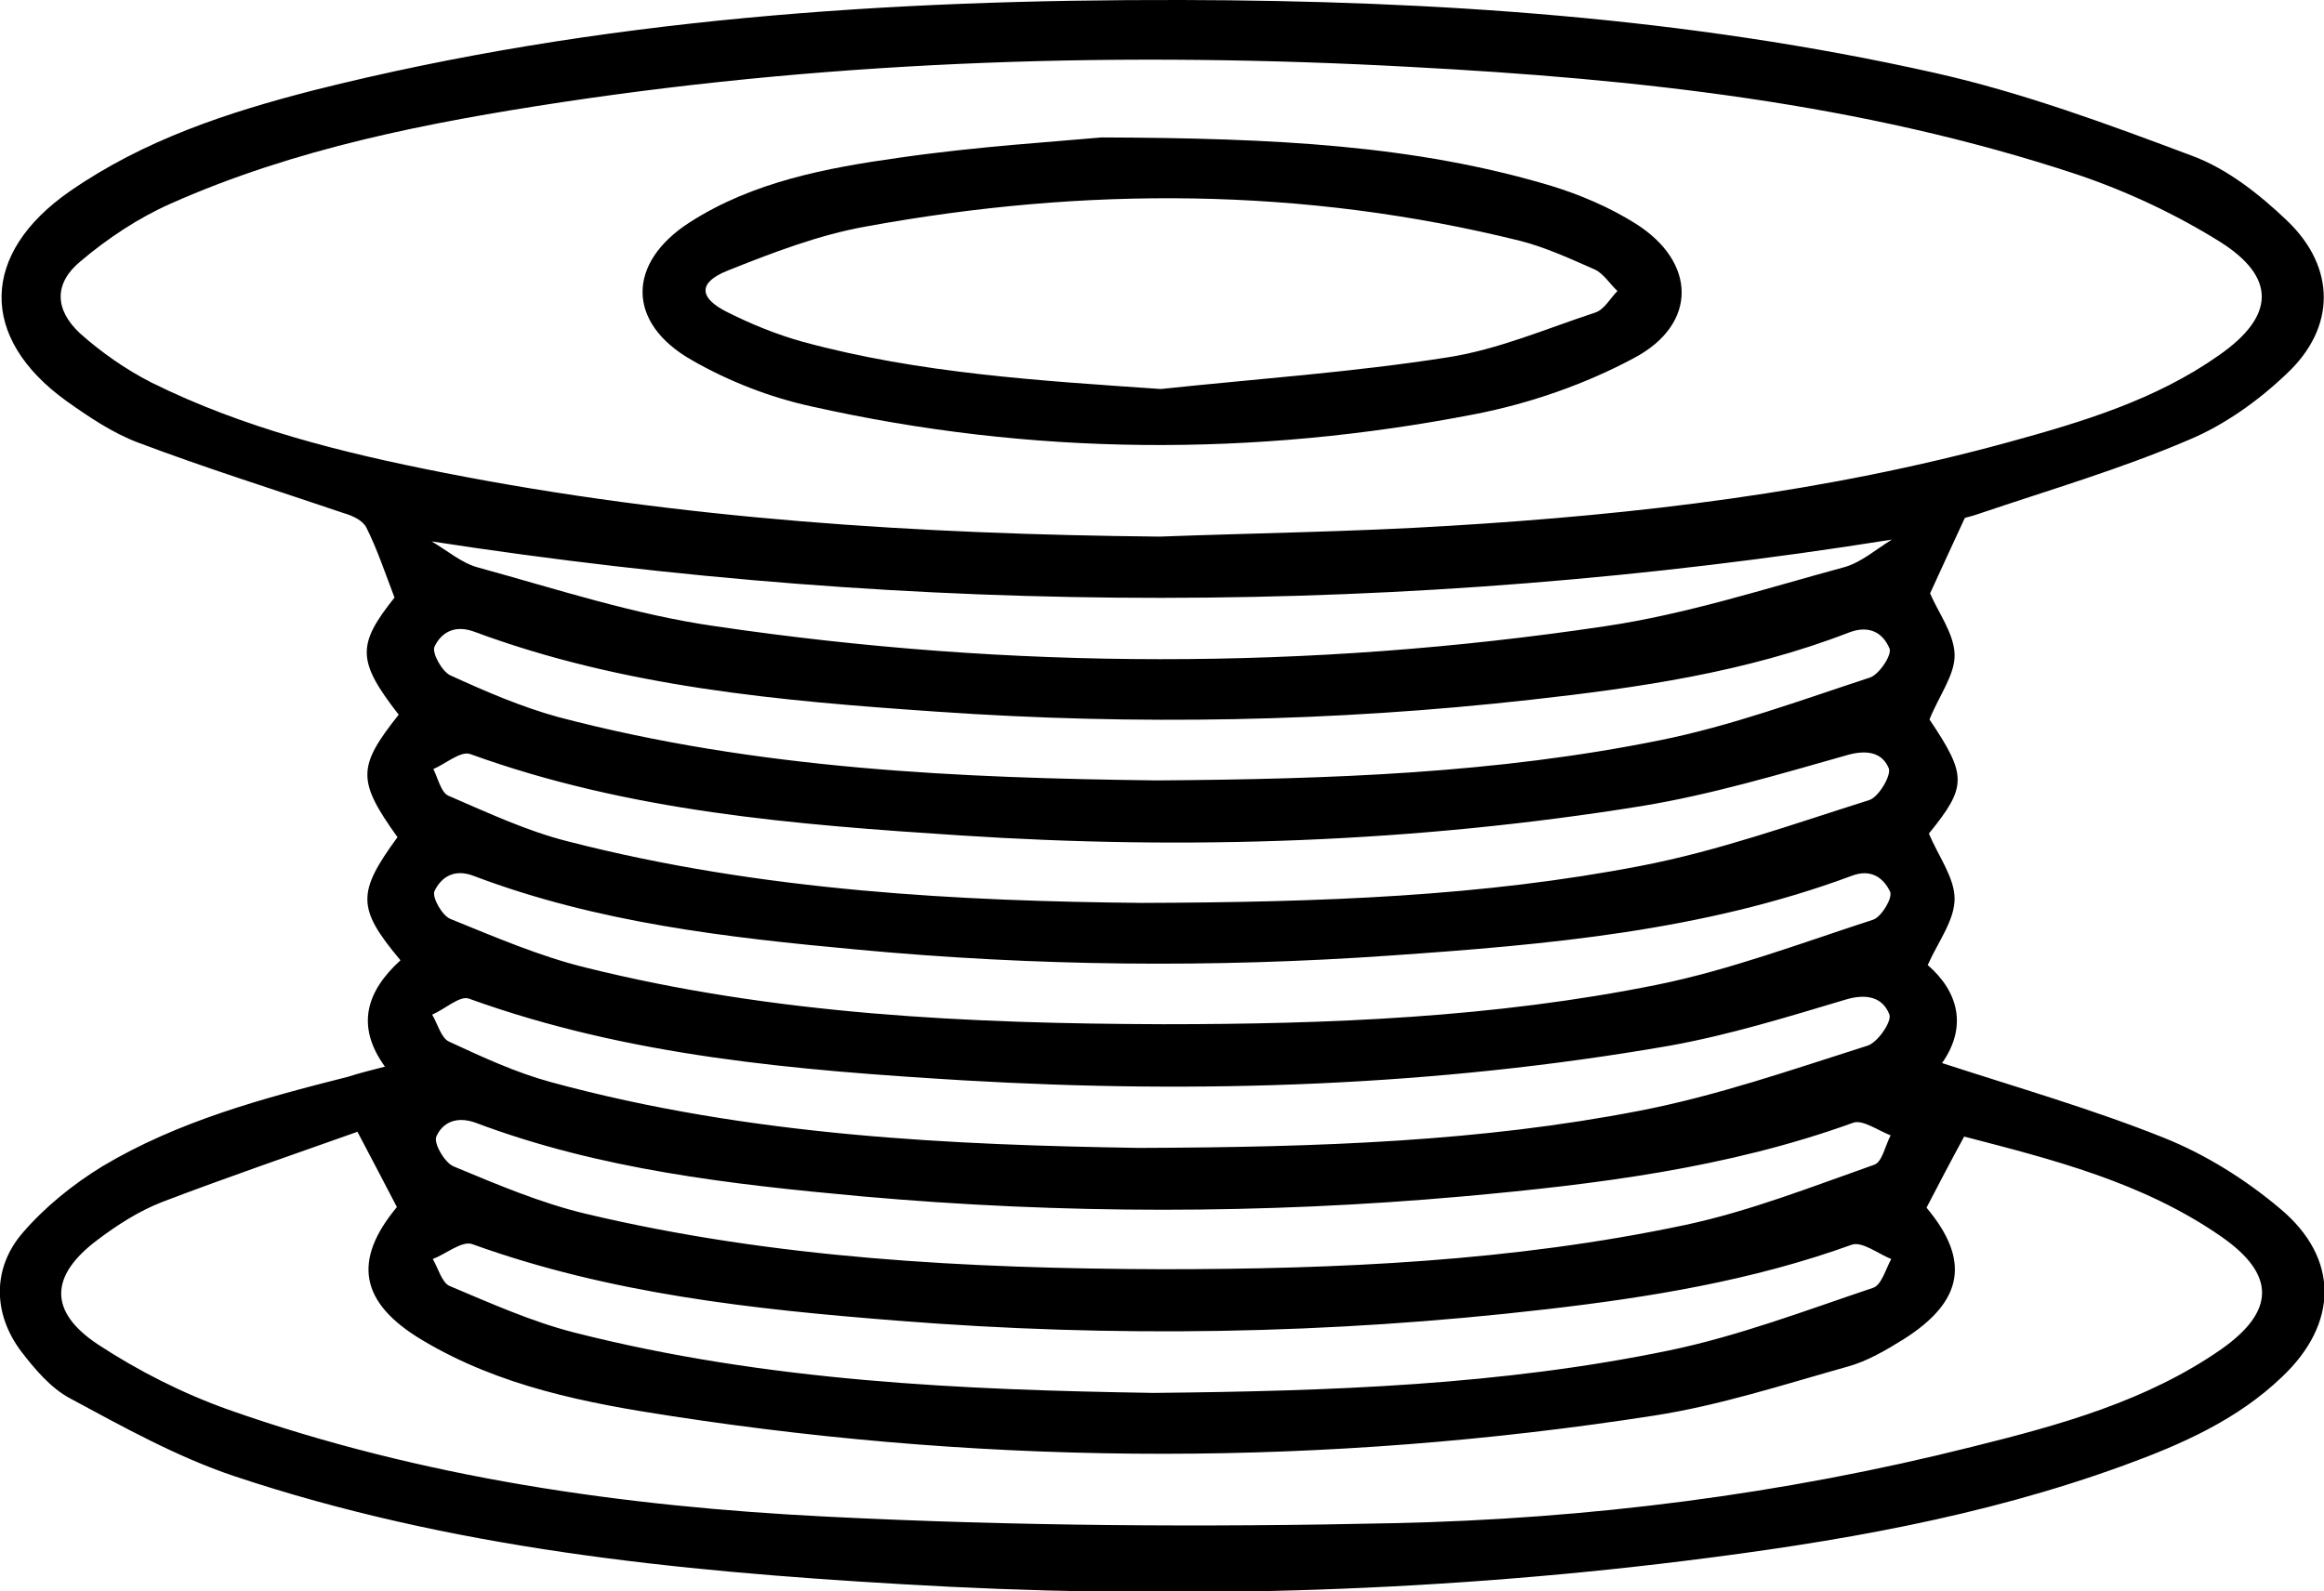 <?xml version="1.0" encoding="utf-8"?>
<!-- Generator: Adobe Illustrator 21.0.2, SVG Export Plug-In . SVG Version: 6.00 Build 0)  -->
<svg version="1.1" id="Layer_1" xmlns="http://www.w3.org/2000/svg" xmlns:xlink="http://www.w3.org/1999/xlink" x="0px" y="0px"
	 viewBox="0 0 388.8 266.3" style="enable-background:new 0 0 388.8 266.3;" xml:space="preserve">
<g>
	<path d="M64.4,178.5c-5-6.9-3-12.7,2.6-17.8c-7.3-8.7-7.3-11.3-0.5-20.6c-6.8-9.5-6.7-11.8,0.2-20.5c-7-9-7-11.7-0.7-19.6
		c-1.6-4.2-2.9-8.1-4.7-11.7c-0.6-1.2-2.3-2-3.7-2.4c-11.5-3.9-23-7.5-34.4-11.8c-4.3-1.6-8.3-4.3-12.1-7
		C-3.6,56.5-3.3,42.4,11.7,32c12.4-8.6,26.4-13.2,40.8-16.9C100.2,3.1,148.8-0.1,197.7,0c42.4,0.1,84.6,2.9,126,12.2
		c14.7,3.3,29,8.6,43.1,13.9c5.9,2.2,11.3,6.5,15.9,10.9c8.1,7.8,8.1,17.8-0.1,25.5c-4.7,4.5-10.4,8.6-16.4,11.1
		C354.8,78.5,342.8,82,331,86c-1.1,0.4-2.2,0.6-2.3,0.7c-2.2,4.7-4,8.7-5.8,12.6c1.3,3.1,4,6.7,4.1,10.2c0.1,3.4-2.6,6.9-4.2,10.9
		c6.3,9.4,6.3,11.2-0.1,19.1c1.6,3.8,4.3,7.4,4.3,10.9c0,3.6-2.7,7.1-4.5,11.1c5.1,4.4,6.7,10.3,2.4,16.4
		c12.6,4.1,25.1,7.7,37.1,12.5c7,2.8,13.7,7,19.5,11.9c9.9,8.3,9.7,19.2,0.3,28.1c-7.5,7.2-16.8,11.3-26.4,14.8
		c-23.8,8.7-48.5,12.9-73.5,16c-43.6,5.4-87.4,6.5-131.2,3.9c-37.8-2.2-75.4-6-111.6-18.1c-9.5-3.2-18.5-8.2-27.4-13
		c-3.2-1.7-5.9-4.9-8.2-7.9c-4.7-6.3-4.8-13.9,0.3-19.8c3.7-4.3,8.4-8.1,13.3-11.1c12.7-7.6,26.9-11.4,41.1-15
		C60.1,179.6,62,179.1,64.4,178.5z M194,89.8c16.1-0.6,32.3-0.8,48.4-1.8c31.6-1.9,63-5.6,93.6-14c12.4-3.4,24.7-7.1,35.3-14.6
		c9.3-6.5,9.6-13,0-19c-7.4-4.6-15.5-8.4-23.8-11.2c-36.2-12-73.7-16-111.5-18c-47.5-2.6-94.9-1.2-142,5.9
		c-22.4,3.4-44.6,7.7-65.5,17c-5.4,2.4-10.5,5.8-15,9.6c-4.5,3.7-4.4,8.1-0.1,12.1C17,59,21,61.8,25.3,64
		c15.5,7.7,32.1,11.8,48.9,15.1C113.8,86.9,153.8,89.4,194,89.8z M322.3,202.1c7.3,8.7,6.3,15.6-3.8,22c-2.9,1.8-6.1,3.7-9.4,4.6
		c-10.7,3-21.4,6.5-32.4,8.2c-54.7,8.5-109.5,8.5-164.2,0.1c-14.5-2.2-28.9-5-41.8-12.7c-10.6-6.3-11.7-13.4-4.3-22.3
		c-2.1-4-4.1-7.9-6.6-12.6c-10.7,3.8-21.8,7.6-32.8,11.8c-3.8,1.5-7.4,3.8-10.7,6.3c-8,6-8.2,12,0.1,17.5
		c6.7,4.4,14.2,8.2,21.8,10.9c32.3,11.4,66,16.2,100,17.9c31.6,1.6,63.3,1.8,94.9,1.1c32.7-0.7,65.1-4.8,96.9-12.8
		c14.5-3.6,29.1-7.6,41.6-16.3c9.1-6.4,9.1-12.5,0.1-18.8c-13.2-9.2-28.5-13-43.1-16.8C326.3,194.4,324.4,198.1,322.3,202.1z
		 M190.5,192.1c30.5-0.1,57.4-1.1,83.7-6.2c13-2.5,25.6-6.9,38.2-10.9c1.7-0.5,4.1-4,3.7-5.2c-1.1-2.9-3.8-3.6-7.4-2.5
		c-9.7,2.9-19.4,5.9-29.4,7.7c-39.1,6.8-78.5,8.1-118,5.8c-28.1-1.7-56.1-4-82.9-13.7c-1.5-0.5-4,1.8-6.1,2.7
		c0.9,1.5,1.5,3.9,2.8,4.5c5.6,2.6,11.2,5.2,17.1,6.8C125.6,190.2,159.8,191.6,190.5,192.1z M193,233.1c29.7-0.3,58.2-1.3,86.2-7.1
		c11.6-2.4,22.9-6.7,34.2-10.5c1.4-0.5,2.1-3.2,3-4.8c-2.2-0.9-4.9-3-6.6-2.4c-16.6,6-33.8,8.8-51.1,10.8
		c-36.2,4.2-72.4,4.8-108.7,1.9c-24.1-1.9-48-4.5-71-12.8c-1.7-0.6-4.3,1.6-6.6,2.5c0.9,1.5,1.5,3.9,2.8,4.5
		c6.9,2.9,13.8,6,20.9,7.8C128.3,231.2,161.2,232.6,193,233.1z M193.5,130.6c29.3-0.2,56.9-1.2,84.1-6.7c12-2.4,23.6-6.7,35.2-10.5
		c1.6-0.5,3.8-3.9,3.3-4.9c-1.1-2.6-3.4-4-6.9-2.6c-17.1,6.6-35.1,9.2-53.1,11.2c-33,3.7-66.2,4.3-99.3,2
		c-26.3-1.8-52.5-4.1-77.5-13.4c-3.3-1.2-5.5,0.2-6.6,2.5c-0.5,1,1.2,4.1,2.6,4.8c5.9,2.7,11.9,5.3,18.1,7
		C126.8,128.8,160.9,130.2,193.5,130.6z M191,151.1c30.3-0.1,57.1-1.1,83.5-6.2c13-2.5,25.5-7,38.2-11c1.6-0.5,3.7-4.1,3.3-5.3
		c-1.1-2.7-3.7-3.2-7.1-2.2c-11.3,3.2-22.7,6.6-34.3,8.5c-37.8,6.1-75.9,7.4-114,4.9c-27.7-1.8-55.4-4-81.9-13.6
		c-1.6-0.6-4.1,1.6-6.2,2.5c0.8,1.6,1.3,4,2.6,4.5c6.5,2.8,13.1,5.9,19.9,7.6C127.6,149.2,161,150.8,191,151.1z M194.4,212.4
		c29.4,0,58.7-1.3,87.5-7.4c10.8-2.3,21.2-6.4,31.7-10.1c1.3-0.5,1.8-3.2,2.7-4.9c-2.1-0.8-4.7-2.7-6.3-2.1
		c-21,7.6-43,10.3-65.1,12.3c-33.6,3-67.2,3-100.8,0c-21.9-2-43.8-4.5-64.5-12.3c-3.3-1.2-5.6,0-6.6,2.3c-0.5,1.1,1.4,4.4,2.9,5
		c7.2,3,14.5,6.1,22,7.9C129.4,210.6,161.8,212.3,194.4,212.4z M194.6,171.4c27.7,0,55.4-1.1,82.6-6.6c12.3-2.5,24.2-7,36.2-10.9
		c1.4-0.5,3.3-3.7,2.8-4.7c-1.1-2.3-3.2-3.9-6.5-2.6c-24.8,9.2-50.9,11.5-77,13.3c-29.8,2.1-59.6,1.8-89.4-1
		c-21.7-2-43.4-4.5-64-12.3c-3.3-1.3-5.5,0.2-6.6,2.5c-0.5,1,1.3,4.2,2.7,4.7c7.4,3,14.8,6.2,22.5,8.1
		C129.6,169.8,162,171.3,194.6,171.4z M72.2,90.6c2.6,1.5,5.1,3.7,7.9,4.4c13.1,3.6,26.2,7.9,39.6,9.8c49.5,7.3,99.3,7.4,148.8,0
		c13.6-2,26.8-6.3,40.1-9.9c2.8-0.8,5.3-3,7.9-4.6C234.9,103.3,153.9,103.2,72.2,90.6z"/>
	<path d="M184.3,23c29.1,0.1,52.5,1.3,75.2,8.1c4.9,1.5,9.8,3.6,14.1,6.3c10.2,6.4,10.5,16.8-0.2,22.5c-8.2,4.4-17.4,7.6-26.6,9.4
		c-37,7.2-74.2,7-111.1-1.3c-6.9-1.5-13.8-4.2-19.9-7.7c-11-6.2-11-16.3-0.4-23.1c10.6-6.8,22.9-9.1,35-10.8
		C163.5,24.5,176.7,23.7,184.3,23z M194.2,65.1c16-1.7,32.1-2.8,48-5.3c8.4-1.3,16.5-4.8,24.7-7.5c1.5-0.5,2.5-2.4,3.7-3.6
		c-1.3-1.2-2.3-2.9-3.8-3.6c-4.1-1.8-8.2-3.7-12.5-4.8c-36.3-9-72.8-9.1-109.4-2.4c-7.9,1.4-15.7,4.4-23.2,7.4c-5,2-4.8,4.6,0.1,7
		c4,2,8.2,3.7,12.5,4.9C153.8,62.5,173.9,63.7,194.2,65.1z"/>
</g>
</svg>
